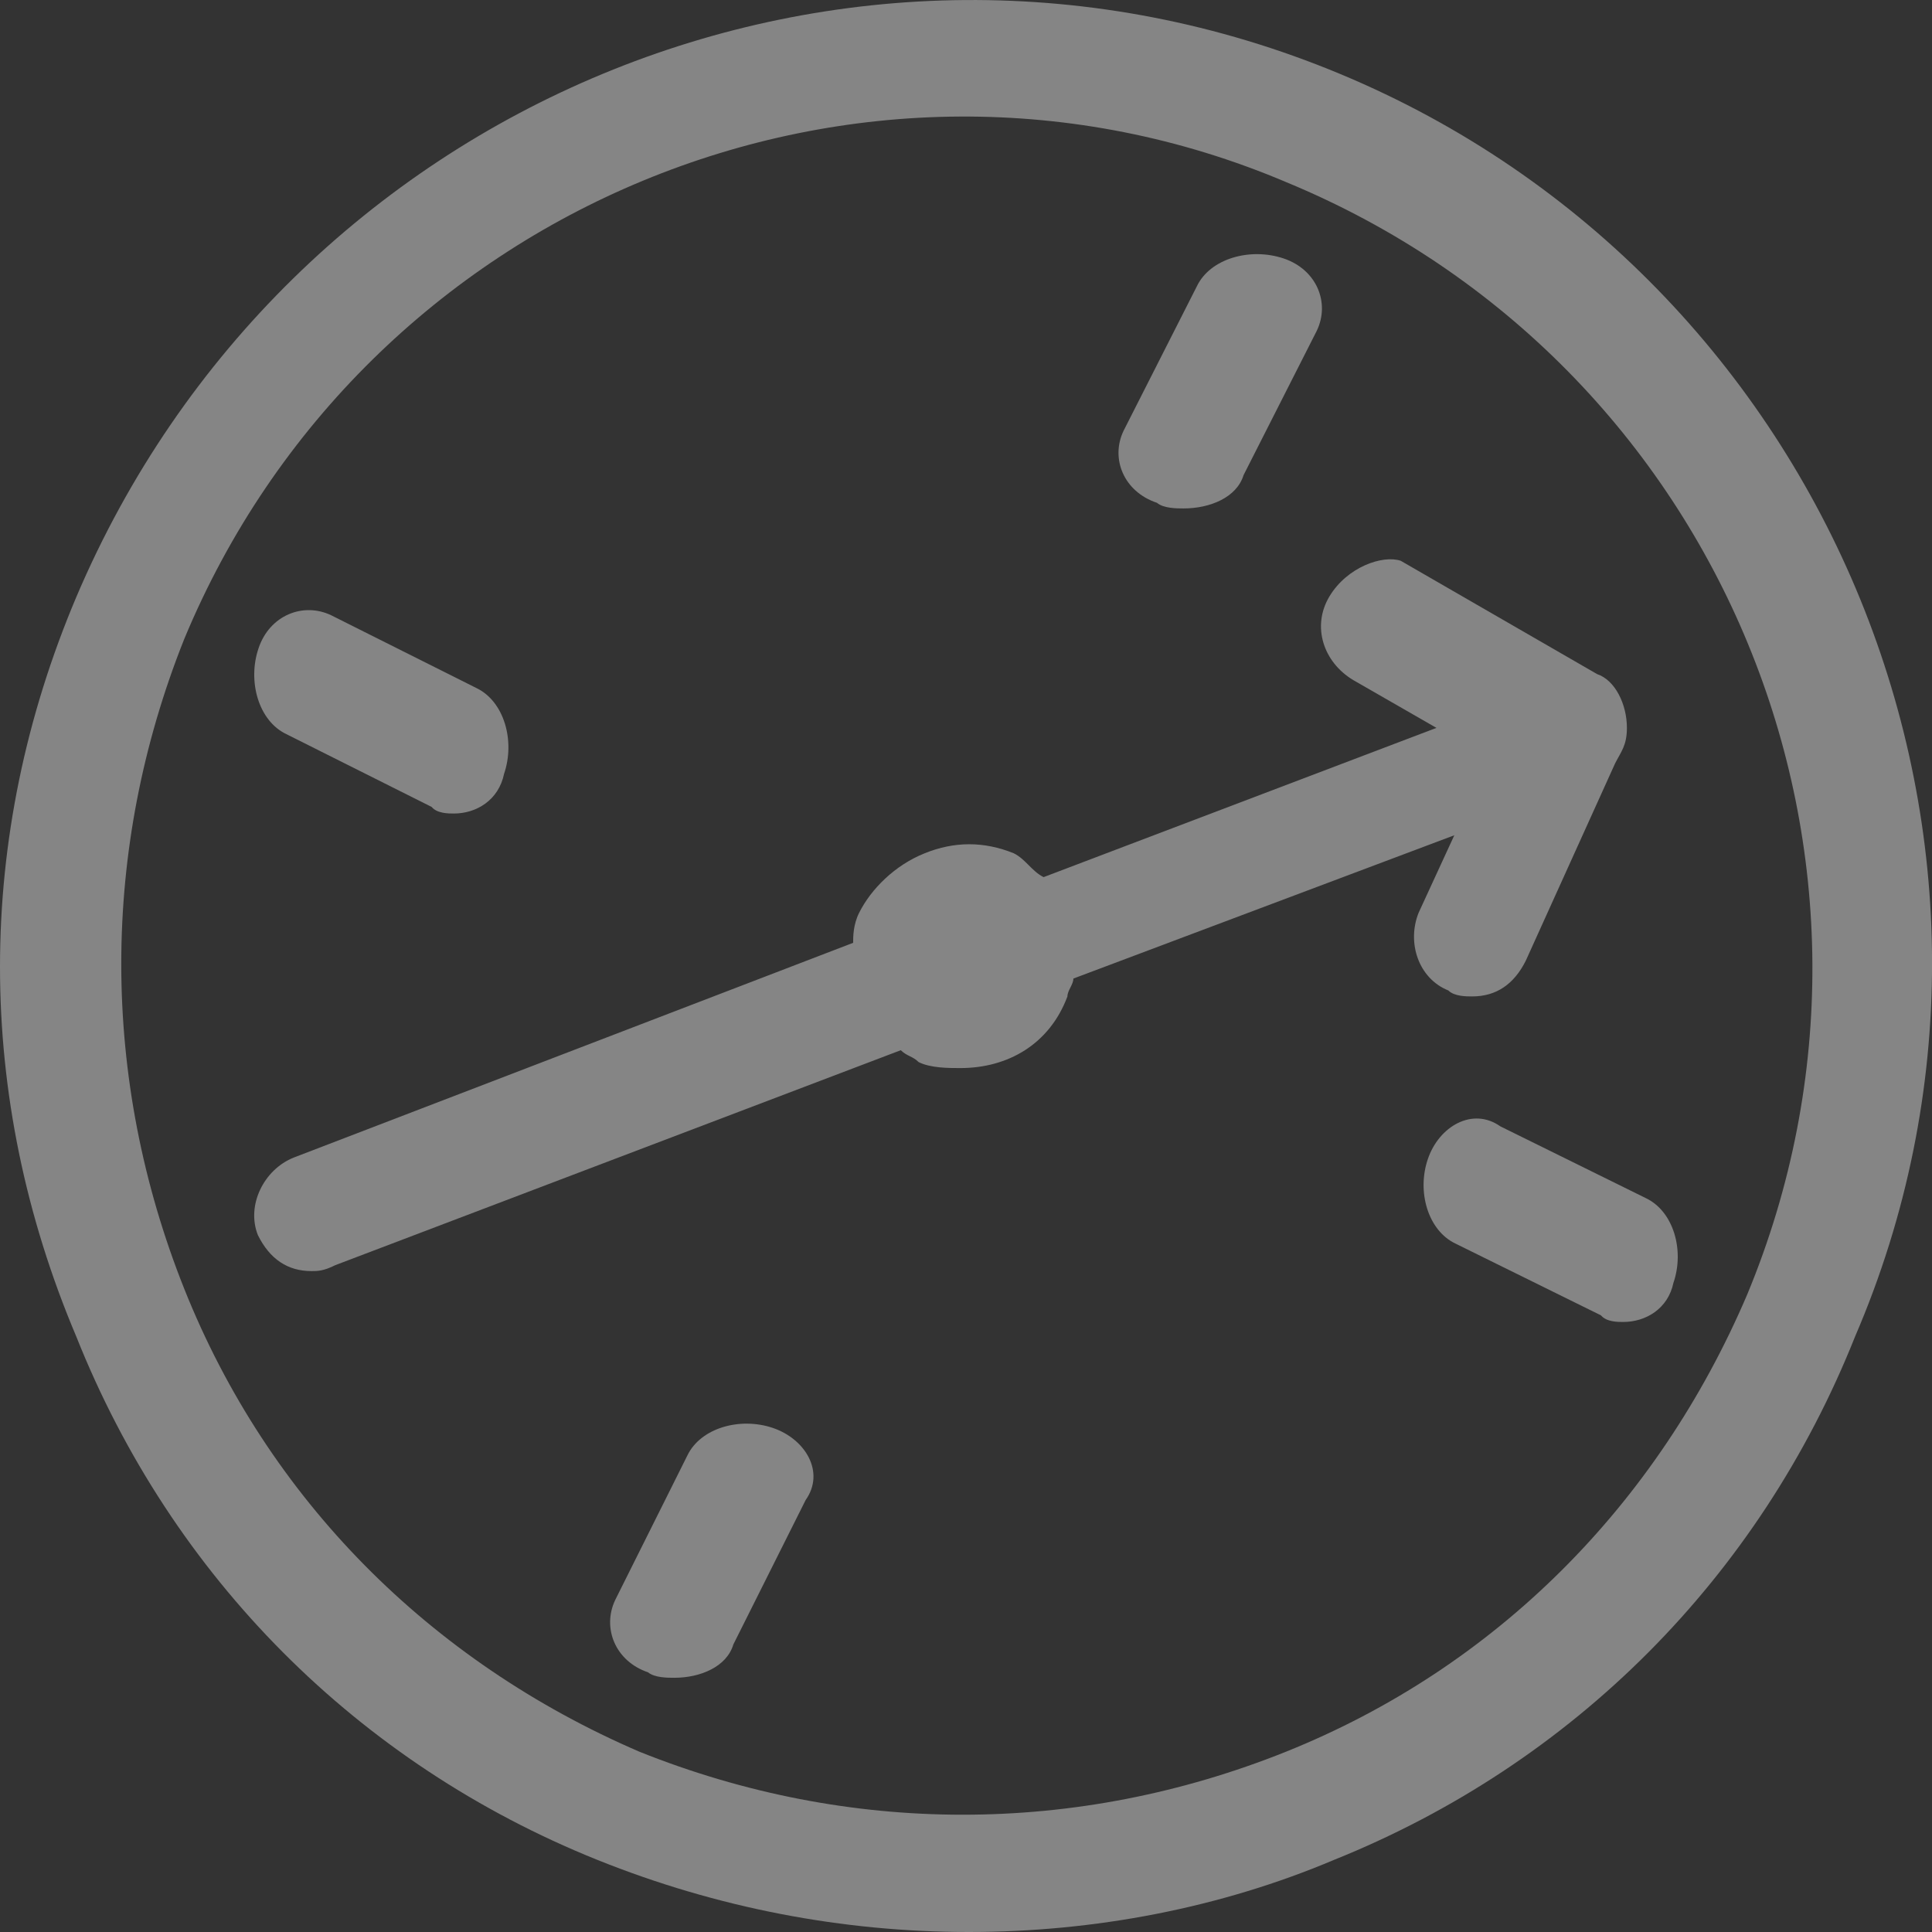<?xml version="1.0" encoding="UTF-8"?>
<svg width="12px" height="12px" viewBox="0 0 12 12" version="1.1" xmlns="http://www.w3.org/2000/svg" xmlns:xlink="http://www.w3.org/1999/xlink">
    <rect x="0" y="0" width="12" height="12" fill="#333333" stroke="none"/>
    <!-- Generator: Sketch 48.1 (47250) - http://www.bohemiancoding.com/sketch -->
    <title>Group</title>
    <desc>Created with Sketch.</desc>
    <defs></defs>
    <g id="Card-scout" stroke="none" stroke-width="1" fill="none" fill-rule="evenodd" transform="translate(-282, -16)" opacity="0.4">
        <g id="Card1" fill="#FFFFFF" fill-rule="nonzero">
            <g id="Level" transform="translate(265, 16)">
                <g id="Group" transform="translate(17, 0)">
                    <path d="M8.323,0.459 C5.273,-0.811 1.776,0.646 0.474,3.708 C-0.158,5.202 -0.158,6.808 0.474,8.302 C1.069,9.796 2.223,10.954 3.71,11.552 C4.454,11.851 5.235,12 6.017,12 C6.798,12 7.579,11.851 8.286,11.552 C9.773,10.954 10.927,9.796 11.522,8.302 C12.824,5.277 11.373,1.729 8.323,0.459 Z M10.852,8.041 C10.294,9.348 9.29,10.357 7.988,10.88 C6.686,11.402 5.273,11.402 3.971,10.88 C2.669,10.319 1.665,9.311 1.144,8.004 C0.623,6.696 0.623,5.277 1.144,3.97 C2.26,1.281 5.347,0.011 7.988,1.131 C10.703,2.252 11.968,5.352 10.852,8.041 Z" id="Shape"></path>
                    <path d="M7.186,3.123 C7.227,3.158 7.31,3.158 7.351,3.158 C7.517,3.158 7.682,3.089 7.724,2.951 L8.179,2.054 C8.262,1.881 8.179,1.674 7.972,1.605 C7.765,1.536 7.517,1.605 7.434,1.778 L6.979,2.675 C6.896,2.847 6.979,3.054 7.186,3.123 Z" id="Shape"></path>
                    <path d="M4.8,8.869 C4.596,8.8 4.351,8.869 4.269,9.041 L3.821,9.938 C3.739,10.111 3.821,10.318 4.025,10.387 C4.066,10.421 4.147,10.421 4.188,10.421 C4.351,10.421 4.514,10.352 4.555,10.214 L5.004,9.317 C5.126,9.145 5.004,8.938 4.8,8.869 Z" id="Shape"></path>
                    <path d="M8.869,7.198 C8.799,7.401 8.869,7.644 9.042,7.725 L9.944,8.17 C9.978,8.211 10.048,8.211 10.082,8.211 C10.221,8.211 10.36,8.13 10.394,7.968 C10.464,7.765 10.394,7.522 10.221,7.441 L9.319,6.996 C9.146,6.874 8.938,6.996 8.869,7.198 Z" id="Shape"></path>
                    <path d="M2.681,5.012 C2.715,5.053 2.785,5.053 2.819,5.053 C2.958,5.053 3.097,4.971 3.131,4.806 C3.201,4.601 3.131,4.355 2.958,4.273 L2.056,3.821 C1.883,3.739 1.675,3.821 1.606,4.026 C1.536,4.232 1.606,4.478 1.779,4.56 L2.681,5.012 Z" id="Shape"></path>
                    <path d="M8.257,3.705 C8.146,3.891 8.22,4.113 8.405,4.224 L8.922,4.521 L6.482,5.448 C6.408,5.411 6.371,5.337 6.297,5.3 C6.112,5.225 5.928,5.225 5.743,5.3 C5.558,5.374 5.41,5.522 5.336,5.67 C5.299,5.744 5.299,5.819 5.299,5.856 L1.824,7.19 C1.639,7.264 1.528,7.487 1.602,7.672 C1.676,7.821 1.787,7.895 1.935,7.895 C1.972,7.895 2.009,7.895 2.083,7.858 L5.595,6.523 C5.632,6.56 5.669,6.56 5.706,6.597 C5.78,6.634 5.891,6.634 5.965,6.634 C6.26,6.634 6.519,6.486 6.63,6.189 C6.63,6.152 6.667,6.115 6.667,6.078 L9.033,5.188 L8.811,5.67 C8.737,5.856 8.811,6.078 8.996,6.152 C9.033,6.189 9.107,6.189 9.144,6.189 C9.292,6.189 9.403,6.115 9.477,5.967 L10.031,4.743 C10.068,4.669 10.105,4.632 10.105,4.521 C10.105,4.373 10.031,4.224 9.92,4.187 L8.7,3.483 C8.589,3.446 8.368,3.52 8.257,3.705 Z" id="Shape"></path>
                </g>
            </g>
        </g>
    </g>
</svg>